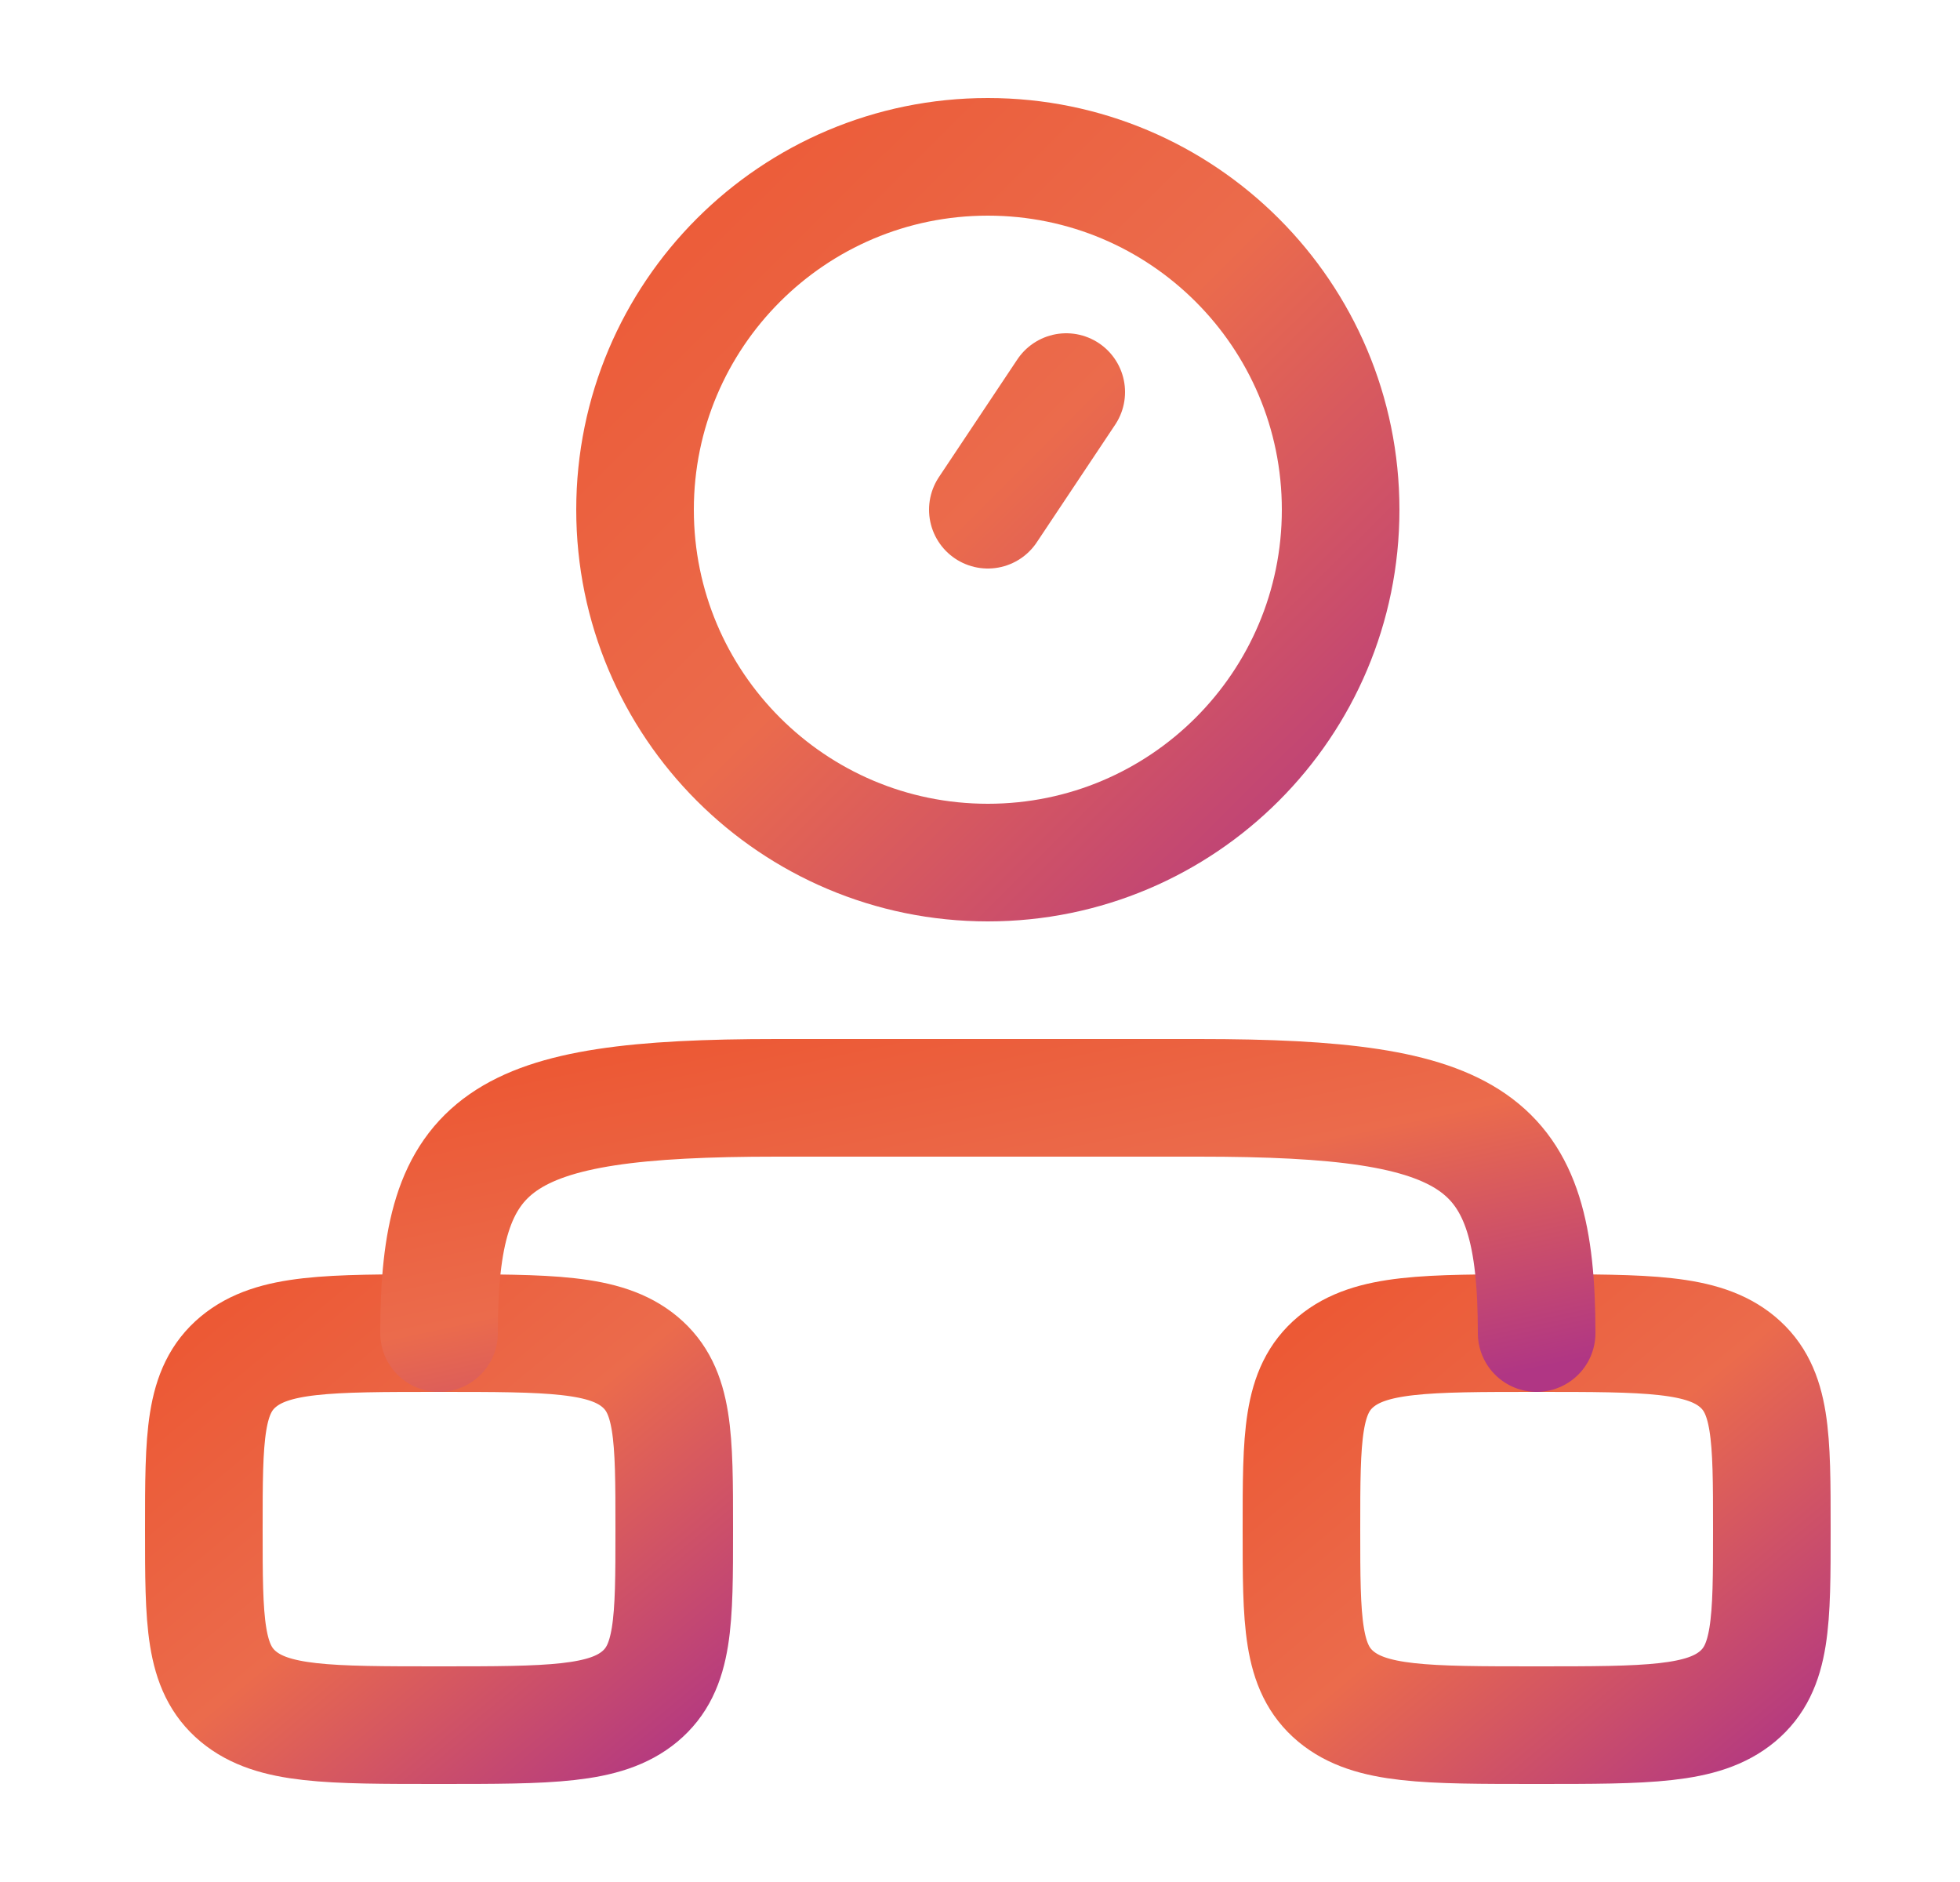 <svg width="25" height="24" viewBox="0 0 25 24" fill="none" xmlns="http://www.w3.org/2000/svg">
<path d="M2.6 19.5C2.6 18.322 2.6 17.732 3.039 17.366C3.479 17 4.186 17 5.6 17C7.014 17 7.721 17 8.161 17.366C8.6 17.732 8.6 18.322 8.6 19.5C8.6 20.678 8.6 21.268 8.161 21.634C7.721 22 7.014 22 5.6 22C4.186 22 3.479 22 3.039 21.634C2.6 21.268 2.6 20.678 2.6 19.5Z" stroke="url(#paint0_linear_51_36163)" stroke-width="1.5"/>
<path d="M16.6 19.5C16.6 18.322 16.6 17.732 17.039 17.366C17.479 17 18.186 17 19.6 17C21.014 17 21.721 17 22.161 17.366C22.6 17.732 22.6 18.322 22.6 19.5C22.6 20.678 22.6 21.268 22.161 21.634C21.721 22 21.014 22 19.6 22C18.186 22 17.479 22 17.039 21.634C16.6 21.268 16.6 20.678 16.6 19.5Z" stroke="url(#paint1_linear_51_36163)" stroke-width="1.5"/>
<path d="M19.6 17C19.6 14.518 18.856 14 15.292 14H9.908C6.344 14 5.6 14.518 5.6 17" stroke="url(#paint2_linear_51_36163)" stroke-width="1.5" stroke-linecap="round" stroke-linejoin="round"/>
<path d="M12.6 6.5L13.6 5M17.1 6.5C17.1 8.985 15.085 11 12.6 11C10.115 11 8.1 8.985 8.1 6.5C8.1 4.015 10.115 2 12.6 2C15.085 2 17.1 4.015 17.1 6.5Z" stroke="url(#paint3_linear_51_36163)" stroke-width="1.5" stroke-linecap="round"/>
<defs>
<linearGradient id="paint0_linear_51_36163" x1="1.419" y1="16.032" x2="7.657" y2="23.546" gradientUnits="userSpaceOnUse">
<stop stop-color="#EC522C"/>
<stop offset="0.538" stop-color="#EB6B4C"/>
<stop offset="1" stop-color="#B03684"/>
</linearGradient>
<linearGradient id="paint1_linear_51_36163" x1="15.419" y1="16.032" x2="21.657" y2="23.546" gradientUnits="userSpaceOnUse">
<stop stop-color="#EC522C"/>
<stop offset="0.538" stop-color="#EB6B4C"/>
<stop offset="1" stop-color="#B03684"/>
</linearGradient>
<linearGradient id="paint2_linear_51_36163" x1="2.844" y1="13.419" x2="4.399" y2="20.703" gradientUnits="userSpaceOnUse">
<stop stop-color="#EC522C"/>
<stop offset="0.538" stop-color="#EB6B4C"/>
<stop offset="1" stop-color="#B03684"/>
</linearGradient>
<linearGradient id="paint3_linear_51_36163" x1="6.328" y1="0.259" x2="17.751" y2="11.725" gradientUnits="userSpaceOnUse">
<stop stop-color="#EC522C"/>
<stop offset="0.538" stop-color="#EB6B4C"/>
<stop offset="1" stop-color="#B03684"/>
</linearGradient>
</defs>
</svg>
